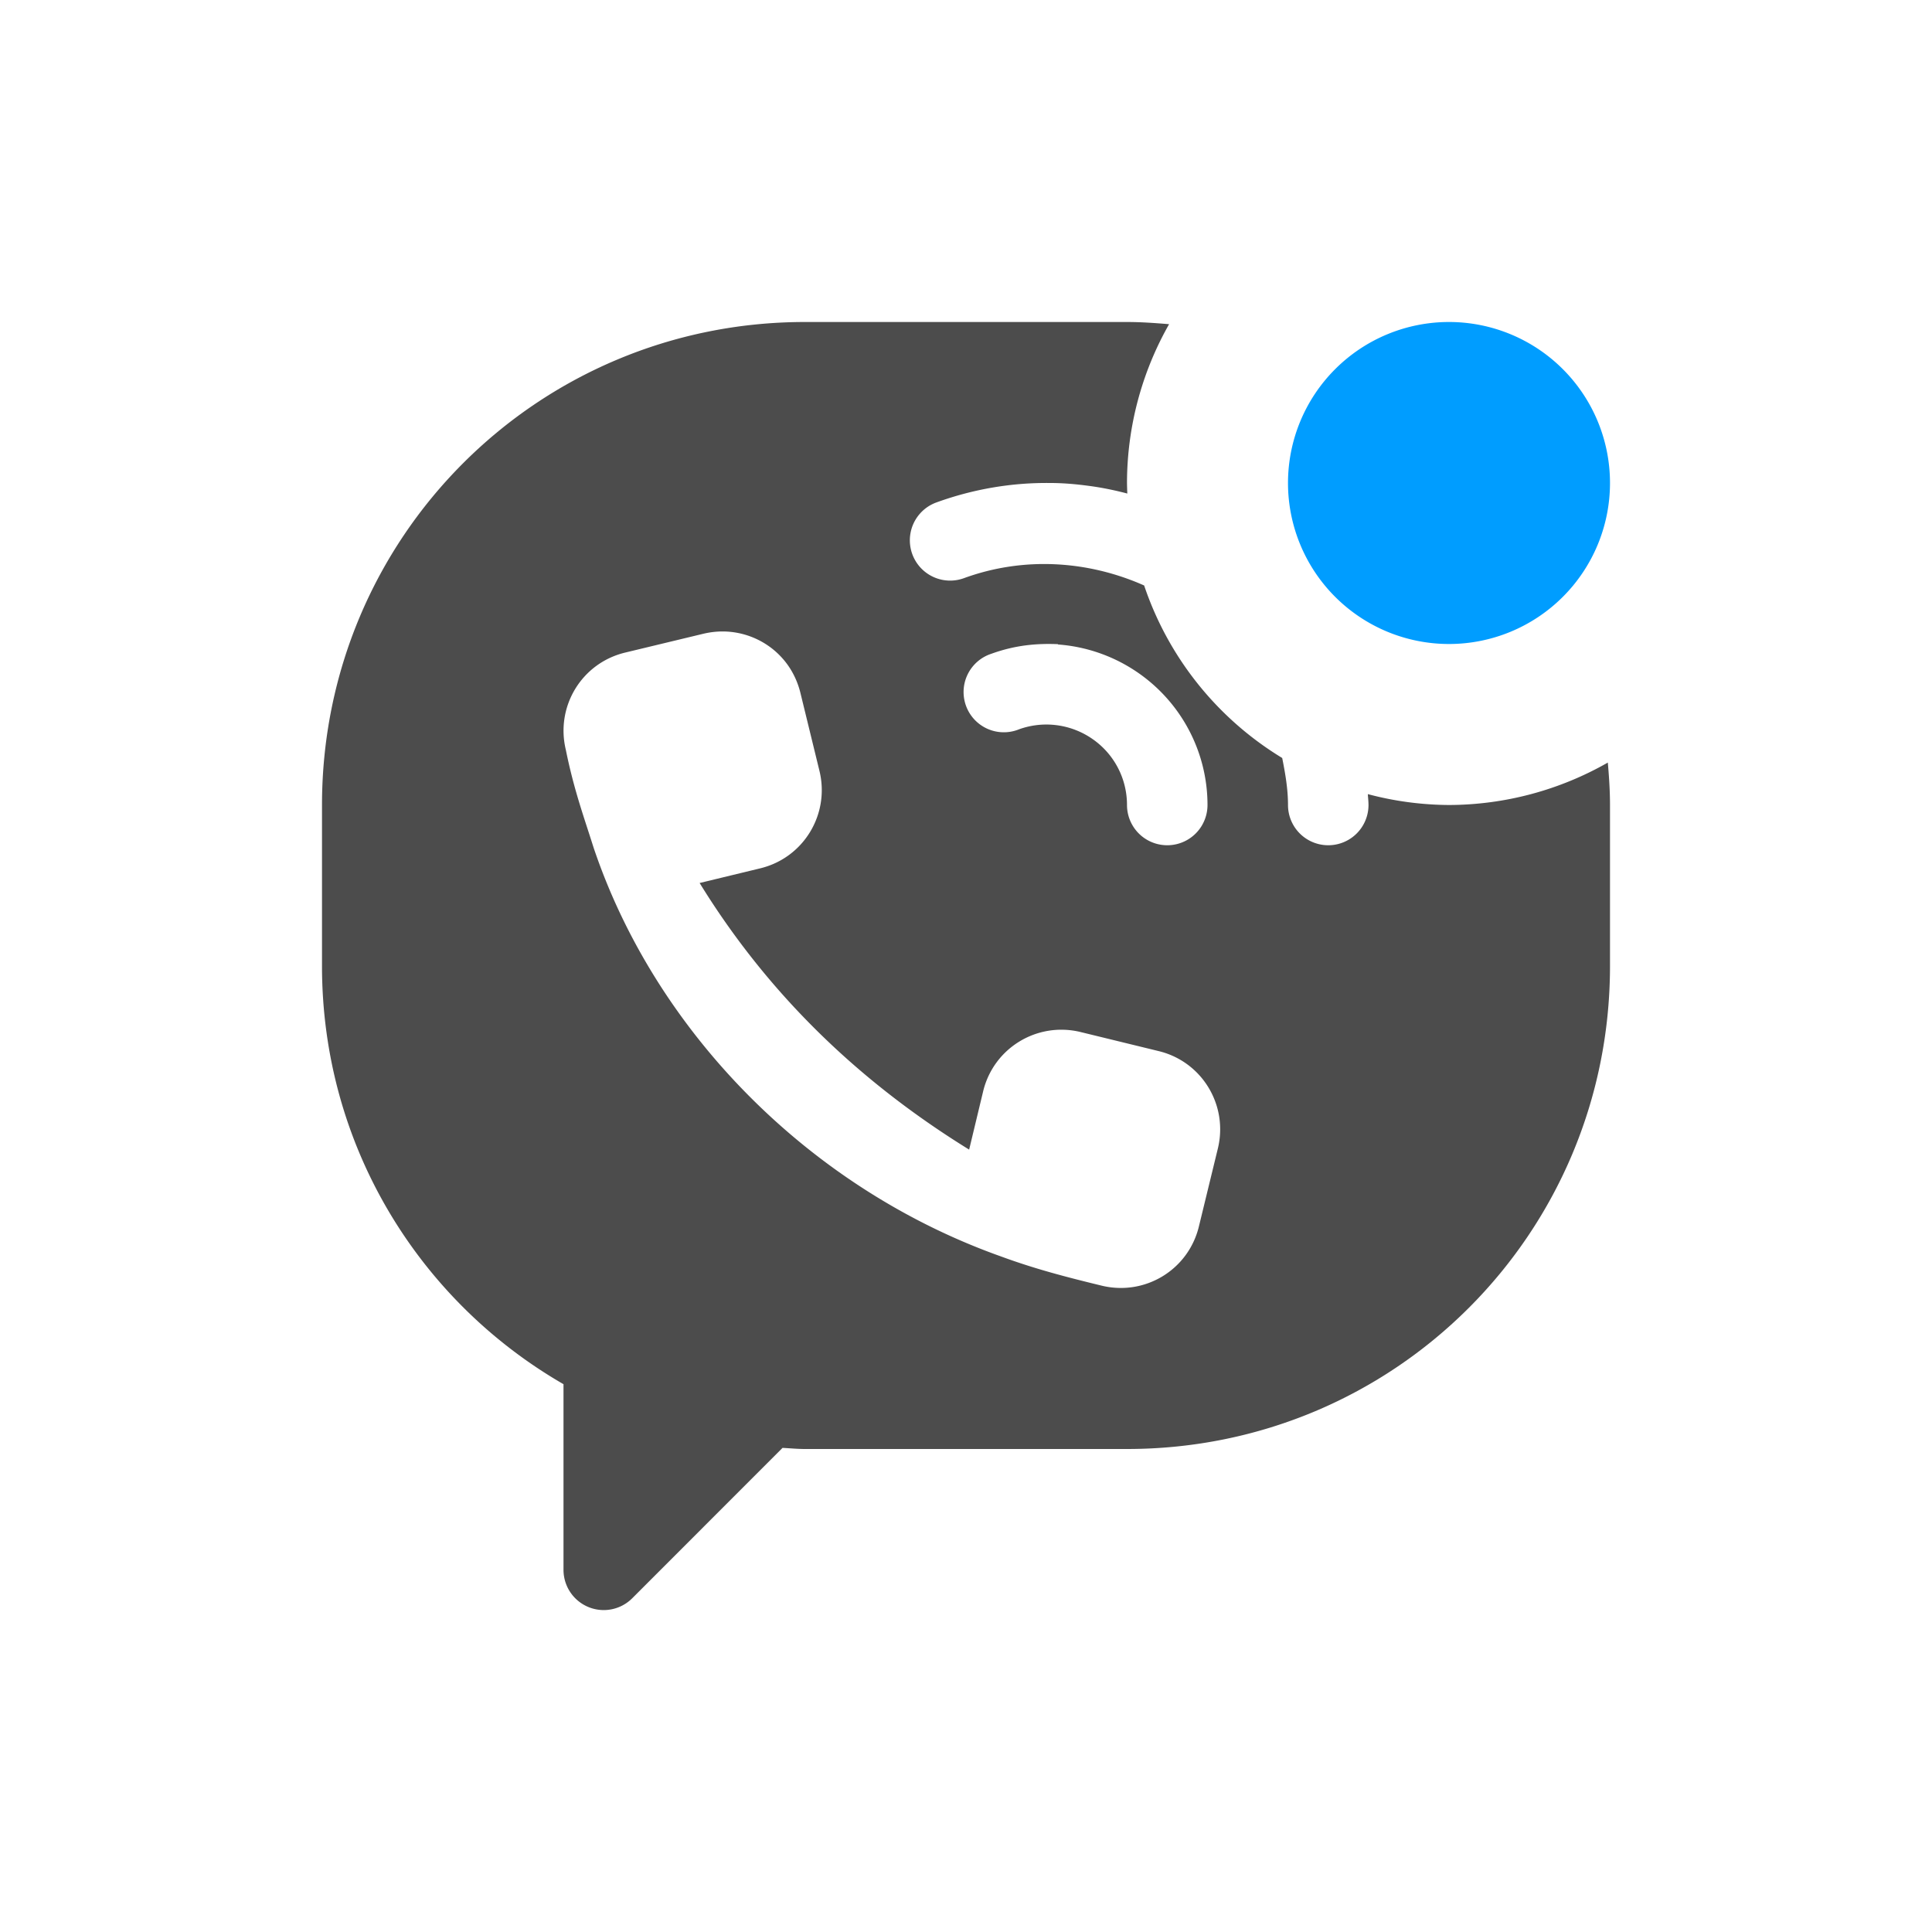 <?xml version="1.0" encoding="UTF-8" standalone="no"?>
<svg
   xmlns:dc="http://purl.org/dc/elements/1.1/"
   xmlns:cc="http://creativecommons.org/ns#"
   xmlns:rdf="http://www.w3.org/1999/02/22-rdf-syntax-ns#"
   xmlns:svg="http://www.w3.org/2000/svg"
   xmlns="http://www.w3.org/2000/svg"
   xmlns:sodipodi="http://sodipodi.sourceforge.net/DTD/sodipodi-0.dtd"
   xmlns:inkscape="http://www.inkscape.org/namespaces/inkscape"
   height="24"
   width="24"
   version="1.1"
   viewBox="0 0 24 24"
   id="svg2"
   inkscape:version="0.91 r13725"
   sodipodi:docname="viber-notification.svg">
  <defs
     id="defs12" />
  <sodipodi:namedview
     pagecolor="#ffffff"
     bordercolor="#666666"
     borderopacity="1"
     objecttolerance="10"
     gridtolerance="10"
     guidetolerance="10"
     inkscape:pageopacity="0"
     inkscape:pageshadow="2"
     inkscape:window-width="1535"
     inkscape:window-height="876"
     id="namedview10"
     showgrid="false"
     inkscape:zoom="9.8333333"
     inkscape:cx="-4.5254237"
     inkscape:cy="12"
     inkscape:window-x="65"
     inkscape:window-y="24"
     inkscape:window-maximized="1"
     inkscape:current-layer="svg2" />
  <path
     style="fill:#4c4c4c;fill-opacity:1"
     inkscape:connector-curvature="0"
     id="path6"
     d="M 10,4 C 6.676,4 4,6.676 4,10 l 0,2 c 0,2.229 1.206,4.16 3,5.195 l 0,2.303 a 0.5,0.5 0 0 0 0.854,0.356 L 9.721,17.986 C 9.814,17.991 9.906,18 10,18 l 4,0 c 3.324,0 6,-2.676 6,-6 l 0,-2 C 20,9.822 19.988,9.647 19.973,9.473 A 4,4 0 0 1 18,10 4,4 0 0 1 16.992,9.865 C 16.994,9.91 17,9.955 17,10 a 0.5,0.5 0 1 1 -1,0 C 16,9.801 15.966,9.607 15.928,9.416 A 4,4 0 0 1 14.213,7.273 C 13.51,6.961 12.712,6.913 11.975,7.182 A 0.5,0.5 0 1 1 11.631,6.242 C 12.091,6.075 12.57,5.994 13.047,6 c 0.159,0 0.317,0.014 0.474,0.035 0.163,0.021 0.324,0.054 0.483,0.096 A 4,4 0 0 1 14,6 4,4 0 0 1 14.523,4.027 C 14.351,4.013 14.177,4 14,4 L 10,4 Z M 9.035,7.846 c 0.295,0.018 0.566,0.165 0.74,0.4 0.077,0.104 0.135,0.227 0.168,0.361 L 10.18,9.578 C 10.31,10.117 9.982,10.657 9.443,10.787 l -0.752,0.182 c 0.869,1.411 2.011,2.486 3.348,3.312 l 0.174,-0.724 c 0.13,-0.539 0.67,-0.867 1.209,-0.737 l 0.971,0.237 c 0.538,0.13 0.866,0.67 0.736,1.209 l -0.236,0.97 c -0.131,0.539 -0.669,0.865 -1.207,0.735 -0.432,-0.105 -0.828,-0.207 -1.254,-0.364 -2.39,-0.851 -4.293,-2.8 -5.059,-5.08 C 7.256,10.155 7.13,9.814 7.029,9.315 6.899,8.776 7.225,8.238 7.764,8.107 L 8.736,7.873 C 8.837,7.849 8.937,7.84 9.035,7.846 Z m 4.108,0.156 0,0.004 c 0.355,0.026 0.703,0.147 1.003,0.357 C 14.681,8.737 15,9.348 15,10 a 0.5,0.5 0 1 1 -1,0 C 14,9.673 13.842,9.369 13.574,9.182 13.307,8.995 12.965,8.949 12.658,9.06 A 0.5,0.5 0 1 1 12.316,8.121 C 12.47,8.065 12.627,8.029 12.785,8.012 12.904,7.999 13.024,7.997 13.143,8.002 Z" />
  <path
     inkscape:connector-curvature="0"
     id="path8"
     d="m 20,6 a 2,2 0 0 1 -4,0 2,2 0 1 1 4,0 z"
     style="color:#000000;clip-rule:evenodd;fill:#009dff;image-rendering:optimizeQuality;shape-rendering:geometricPrecision" />
</svg>

